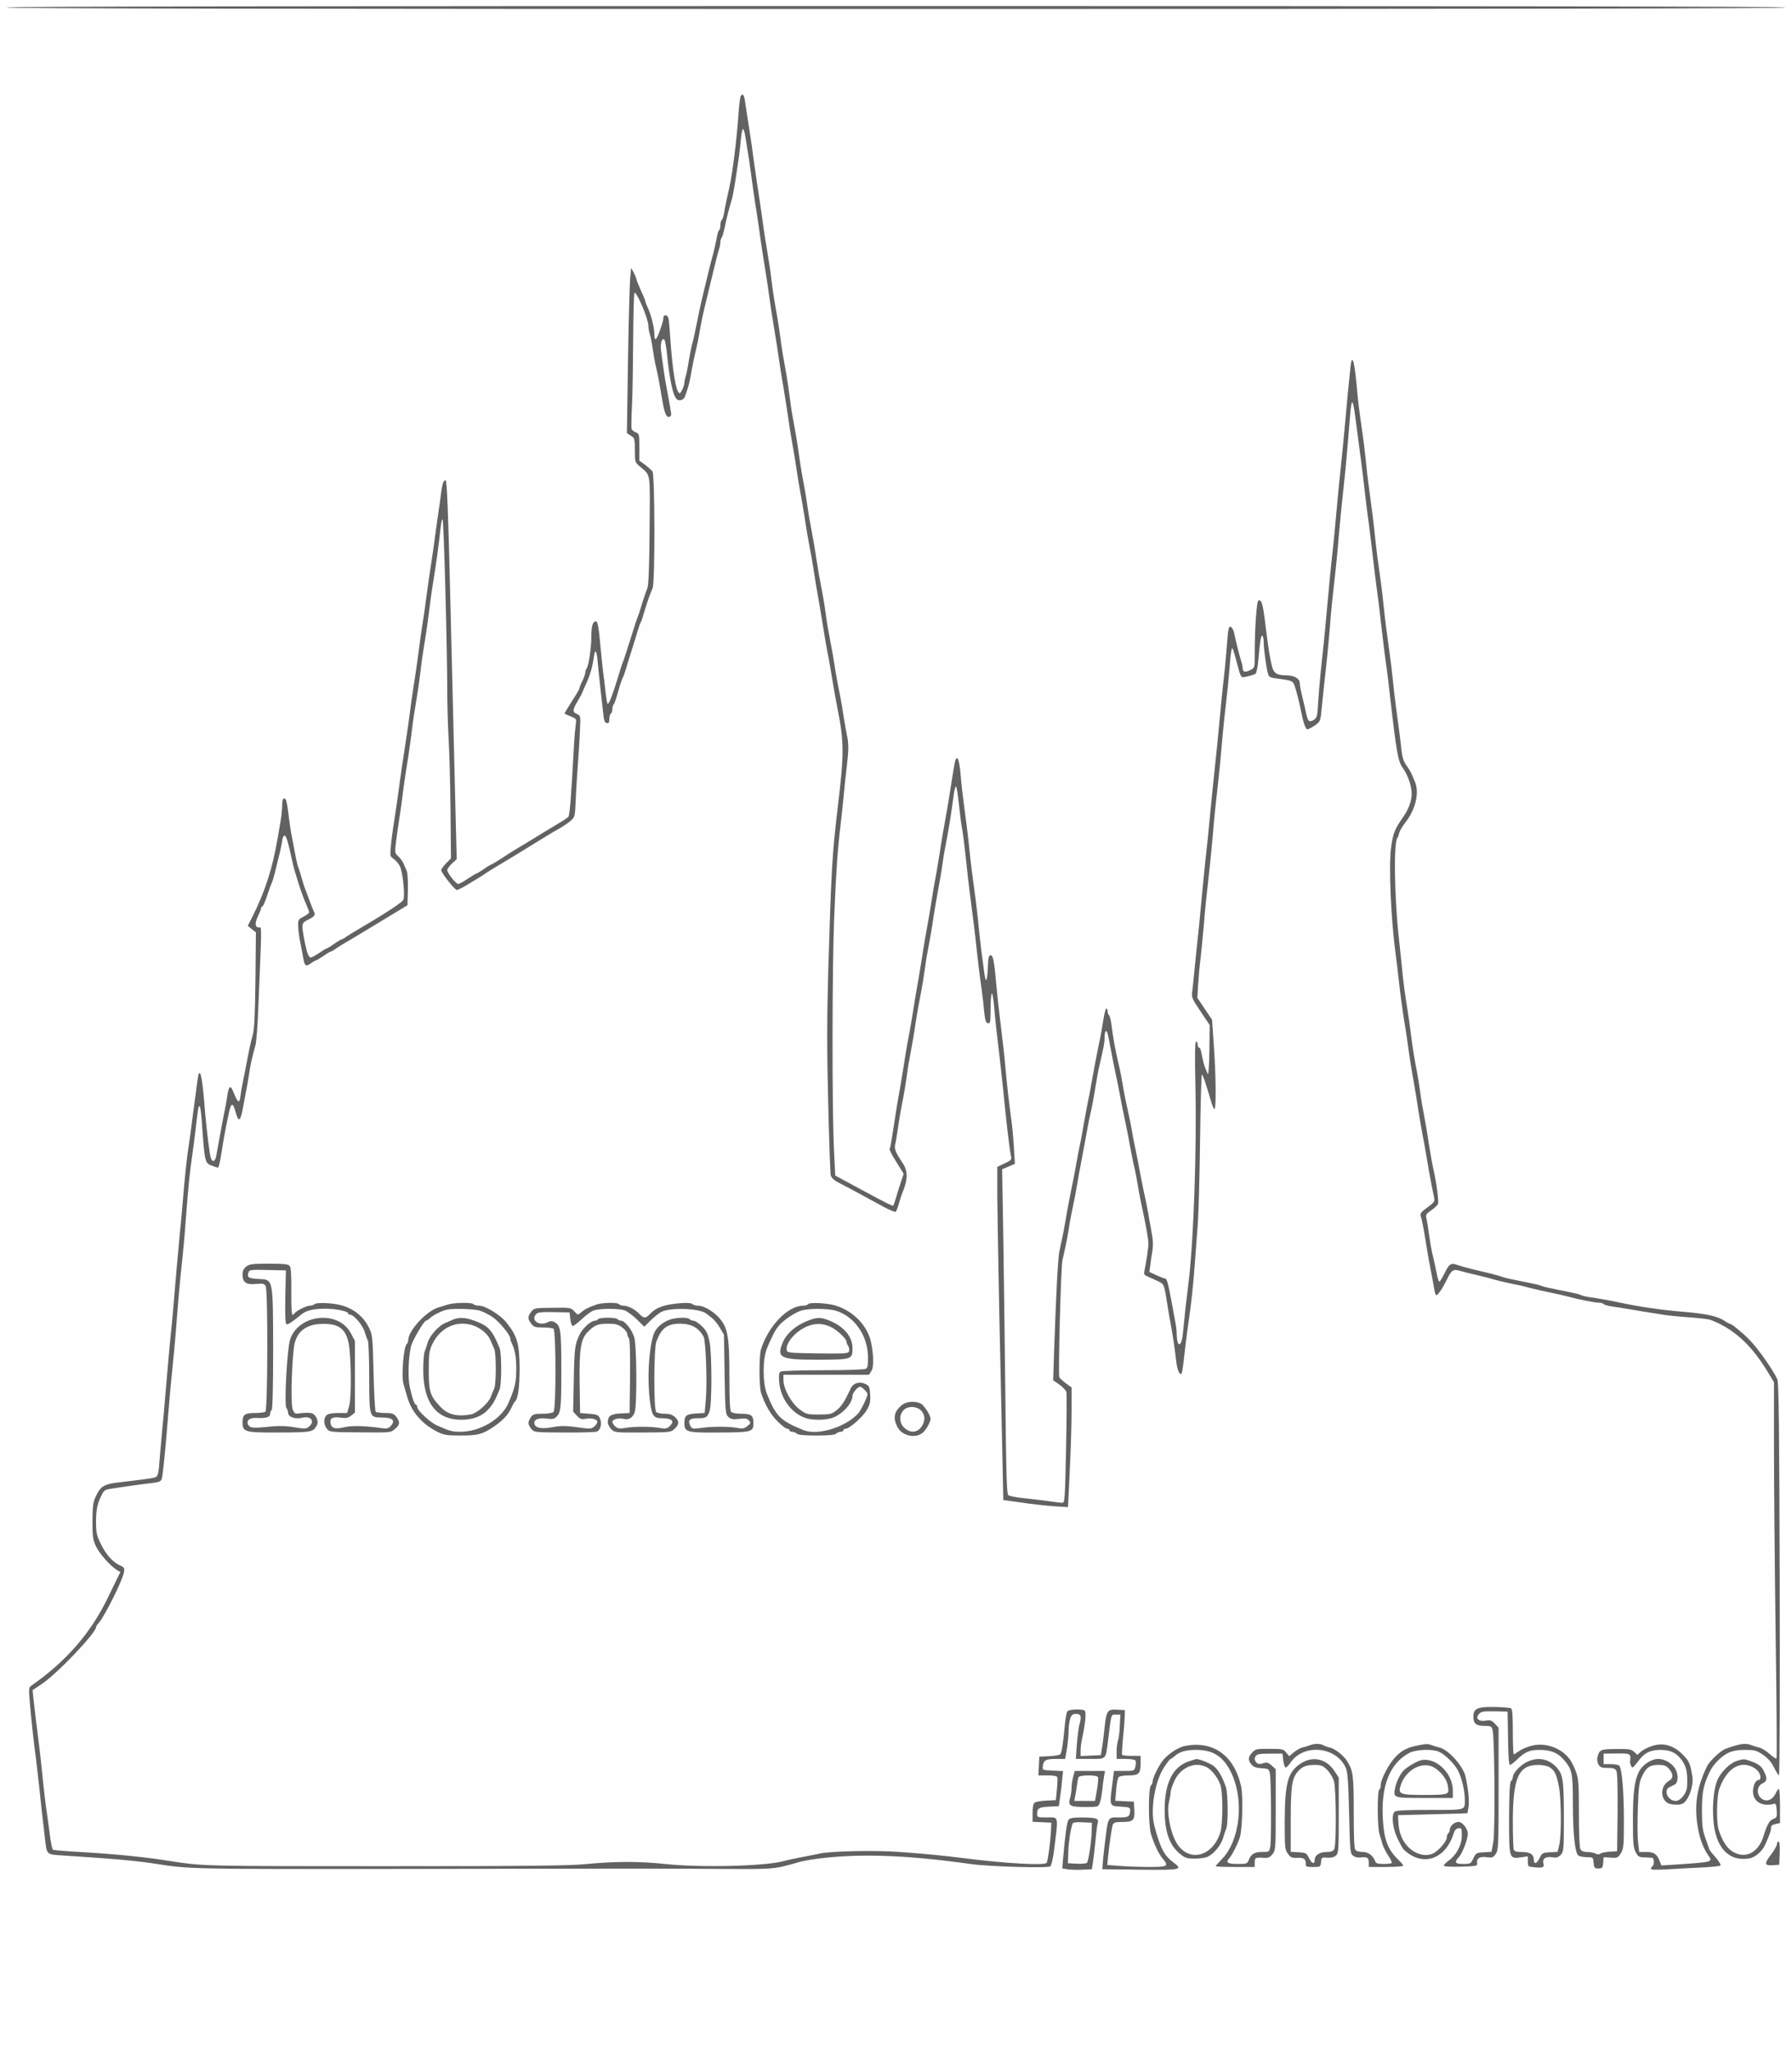 <svg xmlns="http://www.w3.org/2000/svg" version="1.0" width="1194pt" height="1366pt" viewBox="0 0 1194 1366" preserveAspectRatio="xMidYMid meet">
  <rect x="0" y="0" width="1194" height="1366" fill="#333333" stroke="none"/>
  <g transform="translate(0,1366) scale(0.1,-0.1)" stroke="none">
    <path d="M 0 0 H 11940.0 V 13660.0 H 0 Z" fill="#ffffff" id="background"/>
    <path stroke="none" d="M40 13610 c0 -7 1983 -10 5930 -10 3947 0 5930 3 5930 10 0 7 -1983 10 -5930 10 -3947 0 -5930 -3 -5930 -10z" fill="#626262" id="626262-000001"/>
    <path stroke="none" d="M4935 13019 c-4 -6 -11 -63 -15 -127 -12 -168 -39 -384 -59 -474 -20 -87 -31 -142 -37 -181 -4 -21 -11 -40 -15 -43 -5 -3 -9 -18 -9 -34 0 -16 -4 -31 -9 -34 -4 -3 -11 -22 -14 -43 -8 -44 -21 -101 -37 -158 -6 -22 -20 -78 -31 -125 -11 -47 -24 -101 -29 -120 -9 -35 -30 -136 -51 -240 -6 -30 -15 -66 -19 -80 -4 -14 -13 -59 -20 -100 -6 -41 -15 -89 -21 -106 -5 -17 -9 -37 -9 -45 0 -19 -23 -69 -31 -69 -24 0 -48 143 -64 380 -3 52 -8 105 -11 118 -5 25 -34 30 -34 5 0 -9 -5 -33 -12 -52 -31 -98 -48 -117 -48 -56 0 41 -24 135 -45 177 -8 17 -15 35 -15 39 0 5 -13 38 -30 74 -16 36 -30 70 -30 76 0 5 -8 24 -17 42 l-18 32 -7 -80 c-3 -44 -10 -292 -14 -550 l-7 -471 26 -17 c26 -16 27 -22 27 -97 0 -77 1 -81 32 -107 76 -67 69 -23 66 -426 -2 -252 -7 -370 -15 -387 -6 -14 -21 -56 -33 -95 -11 -38 -24 -79 -29 -90 -5 -11 -28 -81 -51 -155 -23 -74 -46 -144 -51 -155 -5 -11 -18 -51 -29 -90 -37 -121 -61 -185 -71 -185 -3 0 -9 30 -13 68 -4 37 -11 96 -16 132 -5 36 -13 118 -19 182 -11 124 -19 168 -30 168 -21 0 -31 -31 -31 -98 0 -80 -18 -201 -32 -217 -4 -5 -8 -16 -8 -25 0 -9 -9 -35 -20 -58 -11 -22 -20 -45 -20 -50 0 -5 -23 -44 -51 -87 -27 -42 -49 -79 -47 -80 2 -2 20 -10 42 -19 37 -16 38 -17 32 -54 -3 -20 -8 -77 -11 -127 -20 -370 -29 -480 -39 -489 -7 -6 -23 -17 -36 -25 -14 -8 -83 -51 -155 -94 -71 -44 -139 -85 -150 -91 -11 -6 -53 -32 -93 -59 -40 -26 -75 -47 -78 -47 -3 0 -25 -13 -49 -30 -24 -16 -46 -30 -50 -30 -3 0 -29 -16 -58 -35 -28 -19 -57 -35 -64 -35 -15 0 -73 73 -73 92 0 8 14 27 31 44 l32 29 -7 275 c-10 407 -25 1023 -36 1470 -13 552 -22 780 -31 780 -14 0 -22 -22 -30 -84 -4 -33 -12 -95 -19 -136 -6 -41 -15 -109 -21 -150 -5 -41 -13 -100 -18 -130 -13 -85 -31 -207 -42 -290 -5 -41 -13 -100 -18 -130 -10 -58 -25 -165 -41 -290 -6 -41 -14 -100 -19 -130 -10 -58 -25 -165 -41 -290 -6 -41 -15 -102 -20 -135 -12 -74 -27 -175 -41 -280 -10 -78 -16 -116 -38 -260 -6 -38 -14 -99 -17 -136 -6 -62 -5 -66 19 -82 14 -9 33 -32 42 -50 19 -42 35 -195 22 -223 -8 -18 -133 -99 -311 -203 -23 -13 -53 -32 -68 -42 -14 -11 -29 -19 -33 -19 -3 0 -26 -13 -50 -30 -24 -17 -46 -30 -49 -30 -3 0 -25 -13 -49 -30 -25 -16 -50 -30 -56 -30 -14 0 -26 30 -40 100 -24 129 -25 128 26 154 40 20 46 30 34 53 -5 10 -19 45 -31 78 -12 33 -25 69 -30 80 -4 11 -13 40 -20 65 -7 25 -16 54 -20 65 -11 26 -14 43 -51 240 -5 28 -13 85 -18 127 -5 43 -12 82 -16 88 -14 23 -25 7 -25 -37 0 -26 -5 -74 -11 -107 -6 -34 -14 -83 -19 -111 -35 -205 -84 -355 -170 -527 l-29 -57 27 -22 27 -21 -3 -316 c-3 -243 -7 -330 -19 -372 -15 -54 -22 -89 -43 -200 -6 -30 -15 -77 -21 -105 -6 -27 -13 -69 -16 -92 -7 -62 -17 -57 -52 30 -15 37 -27 28 -35 -25 -3 -24 -10 -63 -15 -88 -10 -46 -35 -182 -59 -315 -10 -59 -35 -53 -44 10 -14 94 -29 230 -37 340 -16 192 -32 245 -45 148 -15 -112 -27 -203 -37 -278 -5 -44 -14 -107 -19 -140 -15 -94 -29 -229 -40 -365 -6 -69 -14 -168 -20 -220 -16 -171 -30 -323 -40 -450 -6 -69 -14 -168 -20 -220 -11 -105 -24 -256 -41 -455 -6 -71 -14 -166 -19 -210 -4 -44 -11 -120 -15 -170 -8 -119 -12 -133 -34 -140 -17 -5 -58 -11 -253 -34 -84 -11 -109 -26 -138 -88 -20 -42 -23 -63 -24 -168 0 -107 3 -125 24 -170 24 -49 94 -128 138 -156 l24 -14 -20 -40 c-11 -22 -39 -80 -63 -130 -115 -238 -279 -426 -512 -588 -16 -11 -16 -22 -7 -127 10 -116 25 -250 41 -370 4 -36 13 -110 19 -165 10 -102 22 -206 39 -350 14 -118 6 -111 129 -119 353 -23 483 -35 617 -56 215 -34 236 -34 1535 -33 1755 3 1847 3 2225 0 290 -2 340 0 410 16 44 11 89 23 100 27 11 4 52 13 90 19 284 43 614 34 1060 -29 124 -18 518 -29 533 -16 7 7 17 48 23 92 32 257 38 234 -53 234 -53 0 -58 2 -58 23 0 38 13 46 80 49 l65 3 7 50 c4 28 11 80 14 117 l7 67 -69 3 c-66 3 -69 4 -66 27 4 42 20 51 87 51 l62 0 12 69 c6 39 11 92 11 119 0 27 5 63 11 81 9 25 16 31 40 31 32 0 37 -18 20 -75 -4 -17 -12 -74 -16 -128 l-7 -97 95 0 c110 0 103 -6 119 115 23 193 20 180 53 180 l30 0 -4 -74 c-1 -41 -7 -86 -12 -99 -5 -13 -9 -46 -9 -73 l0 -49 59 0 c33 0 63 -5 66 -10 4 -6 4 -24 0 -40 -7 -30 -7 -30 -75 -30 l-68 0 -12 -98 c-18 -137 -18 -136 58 -140 53 -3 62 -6 62 -22 0 -43 -10 -50 -69 -50 -84 0 -76 14 -101 -185 -6 -49 -12 -106 -13 -125 l-2 -35 253 -3 c272 -3 285 0 222 47 -63 46 -89 96 -129 247 -28 107 4 297 67 391 19 29 38 53 42 53 3 0 15 8 26 18 34 30 73 42 144 42 115 0 183 -45 235 -155 86 -182 57 -449 -64 -573 -22 -23 -41 -44 -41 -47 0 -3 59 -5 130 -5 l130 0 0 30 c0 32 4 34 61 31 29 -2 41 3 58 25 20 26 21 36 21 296 l0 269 -27 25 c-18 17 -32 22 -47 18 -35 -12 -48 -10 -60 9 -8 12 -8 22 0 35 9 14 26 17 95 17 l84 0 5 -44 c3 -25 10 -46 15 -48 6 -1 21 13 34 33 88 128 305 107 368 -36 12 -27 17 -93 22 -302 6 -251 7 -268 26 -283 12 -9 33 -14 50 -12 44 6 55 -1 55 -34 l0 -29 115 0 c63 0 115 4 115 8 0 5 -14 21 -31 38 -71 68 -97 134 -105 269 -14 226 46 377 178 446 44 22 151 26 195 7 41 -19 100 -76 126 -123 25 -45 47 -136 47 -196 0 -73 12 -69 -234 -69 -159 0 -225 -3 -234 -12 -22 -22 -14 -104 17 -173 17 -36 36 -71 43 -78 123 -120 280 -69 334 108 6 20 17 31 32 33 20 3 22 0 22 -50 0 -62 -36 -129 -89 -167 -17 -12 -31 -27 -31 -32 0 -6 45 -9 113 -7 102 3 112 5 109 21 -6 34 18 49 64 42 37 -5 43 -3 60 22 18 26 19 52 19 435 l0 406 -25 27 c-21 22 -30 25 -61 20 -47 -8 -71 15 -45 44 15 17 31 19 104 18 l87 -2 3 -177 c1 -109 6 -178 12 -178 6 0 25 14 43 31 56 55 87 69 153 69 76 0 122 -18 163 -65 55 -63 61 -89 61 -284 0 -213 14 -341 38 -356 9 -5 35 -10 57 -10 39 0 40 -1 43 -37 3 -34 6 -38 32 -38 26 0 29 4 32 38 l3 37 47 -3 c45 -3 49 -1 68 30 18 30 20 50 20 218 0 190 -13 347 -31 365 -6 6 -31 10 -57 10 l-47 0 0 35 0 35 88 1 c92 1 95 0 88 -54 -1 -6 2 -19 7 -28 10 -18 6 -21 58 44 36 45 74 62 137 62 69 0 110 -21 146 -73 28 -42 36 -79 32 -169 -1 -45 -43 -98 -76 -98 -51 0 -84 71 -42 91 9 5 25 13 35 18 25 12 27 69 3 107 -22 36 -71 64 -112 64 -46 0 -105 -39 -128 -84 -31 -60 -41 -140 -41 -331 0 -142 3 -176 18 -205 15 -31 22 -35 57 -36 22 -1 46 -2 53 -3 14 -1 16 -47 2 -56 -5 -3 -10 -11 -10 -17 0 -7 33 -8 103 -4 56 3 158 9 227 12 69 3 129 9 133 14 5 4 -10 28 -32 54 -23 26 -41 49 -41 50 0 2 -11 34 -25 72 -21 59 -25 86 -25 188 0 125 9 170 52 261 21 46 77 103 121 124 31 15 63 21 114 21 63 0 76 -3 119 -32 34 -24 56 -48 74 -85 14 -28 29 -52 33 -52 5 -1 7 587 5 1307 -3 994 -6 1313 -16 1332 -32 68 -127 202 -183 260 -46 48 -122 110 -134 110 -4 0 -19 8 -33 18 -48 32 -123 49 -287 62 -137 12 -279 32 -405 59 -82 17 -164 32 -205 37 -22 3 -49 9 -60 14 -22 9 -29 11 -155 36 -47 9 -94 20 -105 24 -22 9 -29 11 -155 36 -47 9 -94 20 -105 24 -24 9 -81 24 -150 40 -70 16 -125 31 -157 42 -40 15 -53 6 -83 -56 -15 -31 -31 -56 -35 -56 -4 0 -13 28 -19 63 -7 34 -16 78 -21 97 -10 39 -17 75 -30 165 -4 33 -11 74 -15 92 -7 29 -4 34 33 60 23 15 42 35 44 43 4 18 -8 117 -22 185 -18 81 -29 146 -40 215 -9 65 -23 143 -40 235 -6 28 -14 82 -19 120 -5 39 -15 97 -21 130 -17 83 -28 156 -40 250 -5 44 -15 112 -21 150 -22 138 -29 192 -39 300 -6 61 -15 146 -20 190 -29 262 -35 628 -10 660 4 6 10 22 13 36 4 14 21 43 38 65 69 85 97 198 68 271 -25 63 -34 80 -58 113 -18 24 -28 54 -33 100 -6 61 -17 145 -38 300 -5 36 -14 110 -19 165 -6 55 -15 134 -21 175 -21 148 -31 227 -40 315 -5 50 -14 126 -20 170 -17 118 -29 208 -40 315 -9 87 -15 135 -40 320 -5 36 -14 110 -19 165 -6 55 -15 134 -21 175 -25 173 -32 230 -40 325 -17 184 -33 226 -43 118 -3 -32 -11 -107 -17 -168 -5 -60 -15 -164 -21 -230 -6 -66 -14 -154 -19 -195 -11 -103 -29 -282 -41 -420 -5 -63 -14 -151 -19 -195 -11 -95 -26 -254 -41 -420 -6 -66 -14 -156 -19 -200 -22 -202 -31 -298 -37 -393 -5 -95 -8 -105 -30 -119 -28 -18 -38 -10 -49 37 -3 14 -9 41 -13 60 -23 93 -31 132 -31 150 0 28 -38 50 -87 50 -69 0 -89 15 -101 73 -14 63 -19 99 -32 197 -26 211 -30 230 -54 230 -13 0 -26 -180 -26 -367 0 -82 0 -83 -30 -98 -33 -17 -50 -13 -50 12 0 9 -4 30 -10 47 -12 38 -40 151 -47 188 -3 15 -11 32 -19 39 -16 13 -21 -4 -29 -116 -3 -44 -10 -116 -14 -160 -16 -140 -31 -296 -42 -415 -6 -63 -14 -149 -19 -190 -14 -130 -30 -291 -41 -405 -5 -60 -14 -146 -19 -190 -11 -95 -27 -258 -41 -410 -5 -60 -14 -146 -19 -190 -5 -44 -13 -127 -19 -185 -5 -58 -13 -128 -16 -156 -7 -51 -6 -53 54 -143 l61 -91 -2 -172 c-2 -105 -6 -165 -11 -153 -5 11 -13 29 -17 40 -8 19 -13 39 -27 108 -3 15 -9 27 -14 27 -5 0 -9 9 -9 20 0 11 -5 20 -11 20 -7 0 -9 -92 -4 -312 9 -401 -12 -1005 -44 -1278 -5 -41 -14 -120 -21 -175 -6 -55 -14 -133 -18 -174 -9 -102 -41 -105 -42 -4 0 17 -5 55 -11 85 -6 29 -14 76 -19 103 -23 128 -35 175 -44 175 -5 0 -32 10 -59 22 l-49 23 6 45 c3 25 9 66 14 93 5 26 5 68 0 95 -4 26 -12 72 -18 102 -11 67 -27 149 -41 210 -5 25 -14 68 -19 95 -10 58 -27 141 -40 205 -6 25 -14 70 -19 100 -5 30 -15 78 -21 105 -20 90 -30 139 -40 200 -5 33 -14 78 -19 100 -33 143 -43 196 -57 308 -4 26 -11 50 -15 53 -5 3 -9 14 -9 25 0 10 -4 19 -9 19 -4 0 -14 -35 -20 -77 -13 -80 -16 -100 -31 -168 -11 -51 -28 -145 -41 -215 -5 -30 -14 -77 -19 -105 -12 -55 -24 -119 -40 -210 -5 -33 -15 -82 -20 -110 -11 -50 -21 -102 -39 -205 -6 -30 -14 -75 -20 -100 -15 -73 -32 -161 -41 -220 -9 -53 -21 -115 -42 -210 -9 -45 -20 -246 -34 -641 l-7 -216 42 -29 c22 -16 43 -38 46 -49 3 -11 2 -182 -2 -380 -8 -352 -8 -360 -28 -358 -11 0 -58 6 -105 13 -47 6 -120 15 -163 19 -43 5 -84 13 -90 20 -9 9 -14 169 -18 619 -4 334 -10 819 -14 1079 l-8 472 42 18 43 18 -6 100 c-3 55 -10 136 -16 180 -16 119 -30 238 -40 350 -8 94 -17 168 -40 360 -6 44 -15 132 -21 195 -15 170 -22 205 -39 205 -12 0 -16 -17 -18 -82 -2 -46 -7 -83 -11 -83 -5 0 -11 28 -15 63 -4 34 -12 91 -17 127 -4 36 -13 112 -19 170 -5 58 -15 139 -20 180 -24 175 -31 230 -40 320 -9 90 -16 145 -40 328 -6 42 -15 121 -19 175 -11 129 -30 153 -45 57 -3 -19 -10 -64 -16 -100 -6 -36 -15 -92 -20 -125 -5 -33 -14 -82 -19 -110 -11 -61 -28 -158 -41 -245 -6 -36 -15 -90 -20 -120 -13 -67 -28 -154 -40 -235 -5 -33 -14 -82 -19 -110 -11 -61 -28 -158 -41 -245 -6 -36 -14 -87 -19 -115 -14 -75 -30 -172 -41 -245 -6 -36 -14 -87 -20 -115 -11 -57 -26 -141 -40 -235 -6 -36 -14 -87 -19 -115 -14 -74 -30 -171 -41 -245 -23 -151 -29 -182 -33 -187 -3 -2 17 -40 44 -84 l50 -80 -19 -57 c-11 -31 -25 -77 -32 -102 -8 -25 -15 -48 -17 -52 -3 -7 -38 10 -208 102 -27 15 -79 43 -115 62 l-65 35 -8 164 c-14 263 -13 1225 1 1559 13 312 23 450 41 600 6 47 15 135 21 195 5 61 15 151 21 200 14 119 15 159 0 225 -6 30 -15 84 -21 120 -5 36 -14 90 -20 120 -19 94 -30 152 -40 220 -6 36 -14 88 -20 115 -24 127 -31 165 -39 230 -5 39 -15 97 -21 130 -18 92 -29 154 -40 225 -9 65 -23 143 -40 235 -6 28 -15 82 -20 120 -5 39 -15 95 -20 125 -18 93 -29 162 -39 235 -9 66 -21 137 -42 250 -5 28 -14 86 -19 130 -6 44 -14 103 -19 130 -26 143 -33 186 -41 250 -5 39 -14 99 -20 135 -21 116 -30 173 -40 255 -5 44 -14 107 -20 140 -18 109 -31 189 -40 260 -10 72 -24 165 -40 270 -5 33 -14 96 -20 140 -5 44 -15 112 -21 150 -13 83 -25 162 -35 228 -6 46 -16 58 -29 36z" fill="#626262" id="626262-000002"/>
    <path stroke="none" d="M4965 12758 c19 -119 26 -159 35 -228 14 -103 28 -203 40 -275 5 -33 14 -94 20 -135 10 -78 26 -179 40 -265 5 -27 13 -84 19 -125 15 -110 30 -208 41 -270 5 -30 14 -86 20 -125 14 -97 28 -190 40 -255 5 -30 14 -86 20 -125 14 -97 28 -190 40 -255 6 -30 14 -84 20 -120 12 -82 26 -169 40 -240 5 -30 14 -84 20 -120 14 -94 29 -178 40 -235 6 -27 14 -79 20 -115 11 -73 27 -170 41 -245 5 -27 13 -79 19 -115 13 -83 28 -172 41 -235 5 -27 14 -77 19 -110 14 -83 29 -171 41 -230 44 -222 44 -300 -1 -670 -35 -297 -41 -397 -61 -1061 -9 -316 -10 -521 -1 -880 6 -258 14 -481 17 -495 5 -18 22 -34 58 -52 61 -31 179 -95 290 -156 44 -24 82 -39 86 -35 4 5 13 29 20 54 7 25 17 54 21 65 40 97 41 150 4 206 -48 72 -57 95 -49 126 4 15 11 57 16 93 10 69 19 126 39 225 6 33 16 92 21 130 5 39 13 93 19 120 17 92 31 170 40 235 11 71 22 133 40 225 6 33 16 92 21 130 5 39 13 93 19 120 17 92 31 170 40 235 6 36 14 88 19 115 26 142 32 176 41 240 5 39 14 93 20 120 25 130 34 187 56 348 4 26 10 47 14 47 4 0 12 -53 19 -117 7 -65 15 -127 17 -138 6 -24 22 -149 34 -265 9 -91 27 -235 41 -340 5 -36 13 -105 19 -155 14 -134 28 -250 41 -340 6 -44 14 -111 17 -150 6 -55 11 -70 25 -73 15 -3 17 7 17 97 0 56 4 101 9 101 4 0 11 -39 15 -87 7 -87 18 -187 36 -333 5 -41 14 -122 20 -180 23 -238 46 -436 55 -477 7 -31 5 -33 -41 -55 l-49 -23 0 -195 c1 -107 7 -474 14 -815 7 -341 16 -753 20 -915 l6 -295 50 -7 c28 -4 86 -12 130 -18 44 -6 118 -14 166 -17 l85 -5 12 248 c7 137 12 317 12 399 l0 150 -40 29 c-21 16 -40 34 -42 40 -8 29 11 736 21 779 19 81 31 140 41 202 9 60 20 116 40 210 5 28 15 77 20 110 5 33 14 80 19 105 8 43 31 164 52 280 6 30 14 71 19 90 5 19 14 67 20 105 15 91 29 171 40 215 26 112 30 134 30 170 0 22 4 40 9 40 9 0 12 -14 31 -115 13 -69 29 -152 41 -205 5 -25 14 -67 19 -95 12 -67 29 -150 41 -205 5 -25 14 -67 19 -95 17 -96 30 -160 41 -205 5 -25 14 -70 19 -100 9 -59 25 -137 41 -210 14 -64 31 -162 31 -185 1 -21 -17 -142 -27 -185 -5 -21 -1 -27 27 -38 18 -8 49 -21 68 -31 37 -18 37 -17 60 -166 5 -33 14 -85 20 -115 14 -74 30 -183 37 -250 3 -30 12 -64 19 -74 19 -28 20 -25 44 189 5 44 14 112 20 150 17 117 30 233 41 385 6 80 15 199 20 265 5 66 12 317 15 558 3 240 9 437 12 437 6 0 26 -57 64 -187 7 -24 16 -43 20 -43 12 0 10 224 -4 420 l-12 175 -49 73 -49 73 5 87 c3 48 10 130 17 182 6 52 15 149 21 215 9 115 15 170 39 385 6 52 15 149 21 215 9 114 14 163 39 385 6 52 15 147 20 210 10 114 20 211 40 385 5 50 13 129 16 178 4 48 10 87 13 87 6 0 11 -16 44 -140 9 -36 19 -54 28 -53 39 6 75 17 85 24 6 5 14 44 18 87 11 129 18 172 27 166 5 -3 9 -23 9 -44 0 -43 17 -169 29 -210 6 -22 14 -26 66 -32 93 -12 100 -15 112 -50 16 -50 30 -107 43 -173 15 -74 30 -115 41 -115 5 0 27 11 48 25 36 25 39 29 45 93 4 37 11 106 16 155 25 222 30 280 40 397 9 118 15 177 40 400 6 52 15 149 20 215 10 117 18 198 40 400 10 93 23 247 37 423 3 39 9 72 13 72 4 0 13 -37 18 -82 6 -46 14 -103 17 -128 3 -25 10 -76 15 -115 6 -38 14 -108 20 -155 15 -130 30 -259 40 -325 4 -33 13 -103 19 -155 13 -117 30 -254 42 -340 5 -36 13 -103 18 -150 13 -115 31 -262 42 -335 4 -33 13 -100 18 -150 45 -396 56 -459 87 -501 27 -37 50 -94 58 -144 8 -56 -9 -116 -50 -177 -62 -89 -72 -115 -85 -209 -17 -126 -1 -483 31 -719 6 -44 15 -118 20 -165 10 -94 27 -219 40 -295 5 -27 13 -84 19 -125 14 -105 29 -195 41 -260 5 -30 14 -84 20 -120 13 -89 30 -186 40 -240 5 -25 12 -61 15 -80 27 -158 38 -221 46 -260 6 -25 12 -57 15 -72 5 -23 -1 -31 -46 -64 -37 -26 -49 -41 -45 -53 7 -17 18 -71 36 -181 16 -101 29 -170 40 -225 5 -27 13 -67 16 -87 3 -21 9 -38 13 -38 11 0 40 42 70 103 32 66 43 72 88 59 20 -6 60 -16 87 -22 57 -13 118 -29 155 -40 14 -4 52 -13 85 -20 66 -13 84 -17 135 -31 36 -9 104 -25 175 -39 22 -5 58 -13 80 -19 75 -20 180 -41 207 -41 15 0 29 -4 32 -9 3 -4 25 -11 48 -15 24 -3 70 -11 103 -16 70 -12 164 -28 250 -41 33 -5 112 -13 175 -17 63 -5 124 -12 135 -16 155 -58 273 -165 384 -348 l41 -68 0 -427 c0 -236 5 -798 11 -1251 7 -452 9 -825 6 -829 -4 -3 -24 10 -46 30 -22 20 -53 39 -68 42 -16 4 -38 11 -51 16 -41 16 -76 12 -175 -24 -33 -12 -107 -82 -124 -118 -65 -136 -83 -246 -64 -383 13 -90 36 -154 74 -210 31 -44 32 -43 -231 -61 l-82 -5 -11 27 c-18 49 -38 63 -90 63 l-47 0 -8 68 c-4 37 -4 139 -1 228 5 138 9 168 28 208 27 59 52 76 109 76 36 0 51 -5 67 -22 34 -39 35 -66 2 -85 -50 -30 -59 -102 -17 -140 13 -12 36 -18 65 -18 37 0 49 5 67 27 29 38 49 110 43 155 -14 91 -21 108 -66 153 -62 62 -132 81 -206 55 -28 -9 -60 -26 -72 -37 l-23 -21 -22 20 c-20 18 -35 20 -121 19 -103 -1 -110 -4 -123 -54 -4 -13 -1 -34 6 -48 11 -20 21 -24 61 -24 38 0 51 -4 59 -20 7 -12 9 -111 8 -277 l-3 -258 -50 -3 c-27 -2 -55 -8 -62 -13 -8 -7 -18 -7 -32 0 -11 6 -36 11 -55 11 -25 0 -38 6 -46 19 -6 12 -10 109 -10 245 0 229 -1 236 -43 324 -44 91 -162 145 -267 121 -30 -7 -69 -23 -87 -36 -17 -12 -34 -23 -37 -23 -3 0 -6 67 -6 149 0 109 -3 152 -12 158 -7 4 -57 8 -111 9 -113 2 -140 -11 -140 -64 0 -46 18 -62 73 -62 44 0 48 -2 55 -27 14 -53 18 -673 5 -745 l-12 -67 -51 -3 c-49 -3 -53 -5 -70 -40 -16 -36 -19 -38 -67 -38 -55 0 -62 11 -30 45 24 26 60 119 60 156 0 34 -36 79 -62 79 -27 0 -58 -28 -58 -51 0 -10 -4 -21 -10 -24 -5 -3 -10 -17 -10 -29 0 -24 -49 -82 -87 -104 -52 -28 -130 -7 -178 50 -36 42 -53 88 -57 150 l-3 53 230 6 c127 3 231 6 232 7 1 1 5 21 8 45 6 38 -3 128 -21 202 -17 70 -115 178 -173 191 -14 3 -38 10 -53 16 -26 10 -38 9 -113 -7 -52 -12 -89 -32 -127 -72 -43 -45 -98 -149 -98 -186 0 -14 -4 -29 -10 -32 -14 -8 -13 -249 1 -294 6 -20 16 -52 21 -71 6 -19 24 -54 39 -76 16 -23 25 -44 22 -48 -4 -3 -28 -6 -55 -6 -37 0 -50 4 -55 18 -13 37 -46 62 -83 62 -20 0 -41 5 -48 12 -9 9 -12 79 -12 252 0 247 -4 276 -44 341 -22 37 -82 84 -116 91 -14 3 -33 9 -42 15 -22 12 -61 12 -90 0 -13 -5 -35 -12 -50 -15 -14 -3 -40 -18 -57 -32 l-31 -26 -20 24 c-17 23 -25 25 -111 25 -86 1 -94 -1 -116 -25 -27 -30 -29 -49 -5 -79 13 -16 30 -23 67 -25 46 -3 50 -5 56 -33 9 -39 11 -439 3 -488 -7 -37 -7 -37 -55 -37 -51 0 -74 -14 -90 -57 -8 -21 -15 -23 -74 -23 -64 0 -80 10 -56 36 20 20 65 111 74 149 16 66 20 274 6 335 -47 206 -189 305 -379 265 -44 -10 -112 -56 -144 -98 -29 -39 -66 -115 -66 -137 0 -9 -5 -21 -12 -28 -17 -17 -17 -265 1 -322 21 -69 51 -132 77 -163 44 -52 36 -57 -88 -57 -62 0 -151 3 -197 7 l-83 6 5 56 c10 95 25 195 32 214 6 13 19 17 65 17 71 0 82 11 78 82 l-3 53 -62 3 -62 3 6 72 c3 40 10 78 16 85 5 7 33 12 68 12 68 0 79 12 79 84 l0 46 -59 0 c-33 0 -62 3 -64 7 -3 5 0 53 5 108 6 55 11 120 12 145 l1 45 -52 3 c-65 4 -71 -6 -84 -126 -5 -48 -12 -107 -17 -132 l-7 -45 -68 -3 -67 -3 0 35 c0 20 4 55 9 78 23 101 30 182 18 190 -19 12 -104 9 -115 -5 -5 -6 -12 -43 -16 -82 -12 -132 -22 -195 -31 -204 -6 -6 -39 -11 -75 -13 l-65 -3 -3 -62 -3 -63 61 0 c39 0 62 -4 65 -12 2 -7 1 -44 -3 -83 l-7 -70 -65 -3 c-35 -2 -70 -8 -77 -14 -8 -6 -13 -33 -13 -69 l0 -58 63 -3 62 -3 -3 -65 c-4 -71 -20 -189 -28 -202 -12 -20 -274 -5 -564 32 -118 15 -239 27 -415 40 -156 12 -455 6 -529 -10 -23 -5 -77 -16 -121 -24 -44 -8 -98 -20 -120 -26 -118 -35 -560 -46 -795 -20 -171 18 -334 18 -525 -1 -122 -11 -377 -14 -1345 -14 -1209 0 -1206 0 -1430 35 -170 27 -350 45 -600 60 -91 5 -170 12 -176 14 -6 2 -16 51 -23 108 -7 56 -15 117 -18 133 -7 44 -22 166 -33 280 -9 92 -16 153 -40 340 -5 39 -12 100 -16 136 l-7 67 64 43 c104 70 359 339 359 377 0 5 8 17 18 28 38 42 157 280 167 334 6 32 4 36 -25 49 -48 21 -95 74 -129 145 -27 55 -31 75 -31 147 0 82 10 126 41 184 13 26 23 31 70 37 30 5 88 13 129 19 41 6 93 13 115 15 82 10 82 9 89 66 11 83 25 241 36 383 10 124 15 185 40 430 6 61 15 169 20 240 10 125 16 200 40 425 6 58 15 166 20 240 14 186 27 312 40 395 6 39 15 111 21 160 18 159 21 175 29 175 4 0 10 -42 14 -92 20 -287 20 -288 70 -306 18 -7 35 -12 38 -12 6 0 15 42 29 130 4 30 13 78 18 105 5 28 14 73 20 100 19 100 31 108 51 35 20 -73 33 -64 50 35 5 28 14 75 20 105 6 30 15 82 20 115 8 57 18 103 42 190 6 22 14 121 18 220 25 607 25 565 6 565 -27 0 -30 27 -7 75 12 25 21 49 21 55 0 5 4 10 8 10 5 0 19 33 32 73 13 39 27 77 30 82 4 6 12 33 19 60 7 28 16 66 21 85 18 70 30 126 32 148 2 12 8 23 13 24 12 2 24 -38 55 -182 15 -67 64 -220 91 -277 10 -24 19 -47 19 -52 0 -5 -17 -18 -37 -29 -36 -18 -38 -22 -36 -63 0 -24 6 -69 12 -99 6 -30 15 -75 19 -100 12 -68 18 -74 52 -50 15 11 31 20 35 20 3 0 26 14 50 30 24 17 47 30 50 30 4 0 19 8 33 19 15 10 43 28 62 39 19 11 121 71 225 135 l190 115 3 103 c1 57 -2 114 -8 126 -5 13 -16 35 -22 51 -7 15 -23 36 -36 48 -22 20 -22 22 -12 105 6 46 15 109 20 139 5 30 14 93 20 140 11 90 21 160 40 275 6 39 15 106 21 150 5 44 13 105 18 135 19 113 32 197 42 280 5 47 14 110 19 140 23 142 31 201 41 280 5 47 14 110 19 140 29 181 42 277 57 413 3 26 8 47 12 47 8 0 31 -861 31 -1130 0 -91 4 -239 9 -330 6 -91 11 -308 13 -482 l3 -317 -32 -33 c-18 -19 -33 -39 -33 -46 0 -18 90 -132 104 -132 7 0 37 15 67 33 30 18 65 40 79 48 14 8 27 16 30 19 5 5 95 61 145 90 32 19 106 64 245 150 47 29 102 62 123 73 21 12 51 32 68 47 29 24 30 27 35 135 2 61 9 166 14 235 5 69 12 171 14 228 5 102 5 103 -19 114 -32 14 -31 26 5 88 17 28 30 53 30 55 0 2 12 30 27 62 26 58 40 106 50 176 8 60 20 43 26 -40 4 -43 12 -121 18 -173 6 -52 14 -124 18 -160 5 -51 10 -66 24 -68 13 -3 17 3 17 27 0 16 5 33 10 36 6 3 10 16 10 29 0 12 4 26 8 31 8 10 15 31 42 125 8 25 16 50 20 55 4 6 12 30 20 55 7 25 25 83 40 130 15 47 33 105 40 130 8 25 16 50 20 55 4 6 12 30 19 55 22 74 32 104 60 173 16 41 15 757 -2 777 -7 8 -29 28 -49 43 l-38 28 0 90 c0 85 -1 90 -24 98 -13 5 -25 15 -28 23 -2 7 -1 76 3 153 4 77 7 278 8 448 1 169 5 307 9 307 18 0 92 -177 92 -218 0 -14 4 -39 9 -56 6 -17 15 -65 21 -106 6 -41 15 -91 20 -110 11 -44 26 -125 41 -215 15 -94 28 -127 48 -123 9 2 15 12 13 23 -3 22 -17 101 -32 180 -10 51 -26 162 -36 245 -5 45 8 82 23 66 4 -4 11 -38 15 -74 21 -210 45 -315 75 -327 19 -7 40 4 47 23 21 59 28 83 37 132 11 65 24 128 39 190 6 25 15 70 20 100 12 70 24 129 43 205 8 33 22 89 30 125 28 116 47 194 57 226 6 17 10 39 10 50 0 11 4 24 8 30 5 5 14 36 21 69 13 65 29 125 41 165 10 29 18 70 32 160 23 150 28 189 34 258 4 39 10 72 14 72 4 0 11 -19 15 -42z" fill="#fefefe" id="fefefe-000002"/>
    <path stroke="none" d="M1641 5221 c-18 -14 -25 -29 -25 -55 0 -51 25 -68 91 -61 45 4 54 2 63 -14 16 -30 14 -827 -2 -838 -7 -4 -39 -8 -70 -8 -67 0 -82 -11 -82 -61 0 -66 12 -70 246 -69 216 1 225 3 249 48 15 26 -6 74 -36 81 -13 3 -43 3 -67 0 -43 -6 -45 -5 -58 25 -12 31 -9 251 7 404 11 109 76 165 195 166 106 1 151 -33 171 -129 17 -82 20 -362 4 -416 l-14 -49 -60 0 c-36 0 -66 -5 -76 -14 -22 -18 -22 -63 1 -91 18 -22 24 -23 222 -24 201 -2 203 -2 231 22 34 28 36 47 9 82 -16 21 -27 25 -74 25 -30 0 -58 4 -63 8 -4 5 -11 122 -14 260 -6 245 -7 253 -32 303 -38 76 -107 129 -192 149 -58 14 -157 17 -168 6 -6 -6 -21 -11 -33 -11 -23 0 -96 -37 -102 -52 -2 -4 -8 -8 -13 -8 -6 0 -9 62 -8 155 1 111 -2 159 -11 170 -10 12 -39 15 -139 15 -108 0 -130 -3 -150 -19z" fill="#626262" id="626262-000003"/>
    <path stroke="none" d="M1901 5019 c-2 -112 0 -178 7 -182 8 -6 39 14 103 67 29 24 81 36 156 36 71 0 153 -17 153 -32 0 -5 6 -8 13 -8 24 0 83 -69 96 -112 7 -24 17 -51 22 -60 5 -10 9 -120 9 -245 1 -270 0 -268 87 -268 68 0 89 -20 58 -55 -16 -18 -27 -21 -60 -16 -112 16 -200 18 -252 6 -62 -15 -86 -7 -91 30 -5 31 15 41 68 34 36 -5 50 -2 70 14 l25 20 0 239 0 238 -27 51 c-83 158 -353 128 -406 -45 -19 -64 -39 -428 -24 -451 7 -11 12 -26 12 -35 0 -26 48 -43 92 -32 66 17 92 -31 36 -67 -11 -6 -38 -5 -86 4 -46 8 -95 10 -143 6 -130 -13 -151 -12 -163 7 -19 30 5 52 55 49 63 -3 89 5 89 28 0 10 5 22 10 25 6 4 10 149 10 403 -1 477 1 465 -95 470 -68 3 -80 11 -70 41 6 21 12 21 128 19 l122 -3 -4 -176z" fill="#fefefe" id="fefefe-000003"/>
    <path stroke="none" d="M2985 4968 c-16 -5 -46 -15 -65 -20 -81 -25 -200 -155 -200 -218 0 -10 -4 -21 -9 -24 -21 -13 -38 -212 -23 -266 6 -19 18 -61 27 -93 28 -96 100 -178 199 -227 43 -22 63 -25 155 -25 115 0 146 8 221 59 58 39 96 79 117 125 9 20 19 38 23 41 22 20 32 95 32 224 -1 166 -16 216 -92 309 -38 46 -137 107 -176 107 -18 0 -36 5 -39 10 -8 13 -130 11 -170 -2z" fill="#626262" id="626262-000004"/>
    <path stroke="none" d="M3197 4927 c23 -7 62 -27 87 -44 45 -32 115 -117 116 -141 0 -7 4 -20 9 -30 22 -43 31 -95 31 -172 0 -90 -9 -129 -54 -232 -46 -104 -188 -188 -319 -188 -55 0 -68 4 -153 41 -47 20 -134 101 -134 124 0 8 -4 15 -8 15 -10 0 -27 48 -42 120 -13 59 -9 194 8 267 9 40 87 173 101 173 4 0 16 8 27 18 20 19 76 47 109 55 41 10 182 6 222 -6z" fill="#fefefe" id="fefefe-000004"/>
    <path stroke="none" d="M3020 4868 c-14 -6 -38 -17 -55 -24 -44 -19 -101 -83 -115 -129 -7 -22 -16 -50 -21 -63 -5 -13 -9 -66 -9 -119 0 -219 87 -333 254 -333 79 0 140 24 183 73 29 33 41 54 72 130 14 36 14 238 0 274 -51 125 -75 151 -180 187 -51 18 -93 19 -129 4z" fill="#626262" id="626262-000007"/>
    <path stroke="none" d="M3151 4829 c52 -18 99 -57 116 -97 9 -21 20 -47 26 -60 14 -30 14 -235 0 -264 -6 -13 -17 -38 -23 -56 -16 -42 -91 -108 -131 -116 -87 -17 -152 -3 -198 44 -76 78 -84 102 -84 253 0 106 3 128 23 170 53 111 162 162 271 126z" fill="#fefefe" id="fefefe-000007"/>
    <path stroke="none" d="M3975 4968 c-54 -19 -80 -32 -102 -52 -23 -19 -23 -19 -46 6 -23 25 -27 26 -146 24 -118 -1 -123 -2 -141 -26 -25 -31 -25 -49 0 -80 16 -22 27 -25 77 -25 32 0 64 -4 71 -8 17 -11 18 -537 0 -555 -7 -7 -39 -12 -74 -12 -55 0 -64 -3 -78 -25 -20 -31 -20 -44 3 -74 19 -25 20 -25 217 -26 110 -1 209 2 220 6 26 9 37 55 21 89 -11 22 -20 26 -72 30 l-60 5 -3 195 c-3 229 7 296 53 344 45 46 68 56 136 56 51 0 68 -5 96 -26 18 -14 33 -33 33 -43 0 -9 5 -22 10 -27 7 -7 9 -99 8 -255 l-3 -244 -60 -3 c-65 -3 -85 -17 -85 -59 0 -13 10 -34 23 -46 21 -22 28 -23 209 -22 183 1 188 1 213 25 31 29 32 50 2 78 -17 16 -36 22 -68 22 -25 0 -50 5 -57 12 -17 17 -16 420 1 468 33 90 72 120 158 120 76 0 125 -27 157 -87 15 -27 25 -306 15 -418 l-8 -90 -55 -3 c-67 -4 -80 -14 -80 -63 0 -62 14 -66 237 -64 214 1 223 4 223 64 0 50 -14 61 -80 61 -31 0 -61 5 -68 12 -9 9 -12 75 -12 235 0 274 -11 333 -76 400 -40 41 -98 73 -132 73 -16 0 -33 5 -39 11 -7 7 -35 9 -74 6 -110 -8 -167 -28 -208 -72 -29 -31 -41 -31 -71 0 -29 31 -75 55 -106 55 -13 0 -26 5 -29 10 -8 13 -111 11 -150 -2z" fill="#626262" id="626262-000005"/>
    <path stroke="none" d="M4161 4929 c19 -7 56 -34 83 -61 l49 -48 41 41 c22 22 55 48 71 57 60 32 256 25 300 -10 6 -5 22 -17 38 -29 15 -11 39 -41 54 -67 l27 -46 4 -264 c4 -250 6 -265 25 -283 17 -15 30 -18 72 -13 41 5 53 3 65 -11 13 -15 12 -20 -10 -37 -21 -17 -32 -19 -70 -12 -57 10 -168 10 -241 -1 -53 -7 -58 -6 -69 14 -19 37 -6 51 47 51 58 0 66 5 81 49 16 46 16 372 0 459 -11 55 -19 73 -50 104 -21 21 -47 38 -57 38 -11 0 -23 5 -26 10 -9 15 -98 12 -138 -5 -54 -22 -92 -60 -104 -102 -32 -109 -41 -297 -22 -443 13 -95 24 -110 80 -110 69 0 87 -20 49 -55 -16 -14 -28 -16 -62 -10 -55 11 -181 11 -236 0 -34 -6 -46 -4 -62 10 -11 10 -20 24 -20 31 0 17 42 28 75 20 35 -9 61 7 74 45 16 47 14 442 -3 498 -15 51 -63 111 -88 111 -9 0 -20 5 -23 10 -3 6 -33 10 -65 10 -32 0 -62 -4 -65 -10 -3 -5 -13 -10 -21 -10 -27 0 -80 -49 -102 -92 -32 -67 -35 -90 -39 -309 l-4 -205 25 -27 c20 -22 31 -26 55 -21 39 8 81 -2 81 -20 0 -7 -9 -21 -20 -31 -16 -14 -29 -16 -67 -11 -122 17 -150 18 -215 6 -78 -14 -118 -3 -118 31 0 23 37 34 88 26 22 -4 43 -1 52 6 37 31 40 52 40 315 0 272 -4 300 -46 323 -16 8 -27 8 -42 0 -59 -31 -120 12 -78 55 11 10 39 13 118 11 l103 -2 5 -45 c3 -25 10 -45 17 -45 6 0 33 21 60 46 26 25 62 51 78 57 40 14 164 15 206 1z" fill="#fefefe" id="fefefe-000005"/>
    <path stroke="none" d="M5385 4971 c-3 -6 -19 -11 -34 -11 -101 0 -231 -134 -280 -289 -14 -44 -14 -248 0 -292 25 -77 65 -147 111 -191 27 -27 55 -48 63 -48 8 0 15 -4 15 -10 0 -5 8 -10 18 -10 10 0 24 -6 30 -12 9 -9 50 -13 132 -13 82 0 123 4 132 13 6 6 20 12 30 12 10 0 18 5 18 10 0 6 6 10 14 10 25 0 114 78 141 124 21 37 26 55 23 103 -3 52 -6 59 -31 71 -39 19 -81 7 -97 -26 -42 -90 -61 -120 -94 -147 -35 -28 -43 -30 -120 -30 -79 0 -85 2 -129 35 -54 40 -107 137 -107 194 l0 36 285 0 285 0 16 25 c16 24 16 97 -1 185 -22 116 -121 218 -245 253 -54 15 -167 20 -175 8z" fill="#626262" id="626262-000006"/>
    <path stroke="none" d="M5568 4927 c123 -37 211 -161 215 -302 1 -58 -1 -78 -13 -85 -9 -6 -131 -10 -285 -10 -148 0 -276 -4 -284 -9 -10 -7 -13 -24 -9 -72 9 -103 75 -197 165 -234 42 -18 131 -20 184 -4 68 21 139 97 139 149 0 18 35 60 50 60 13 0 50 -37 50 -49 0 -20 -43 -107 -63 -130 -86 -92 -270 -148 -364 -110 -156 64 -183 92 -244 244 -28 73 -28 229 1 300 32 78 56 124 78 150 32 39 110 91 153 103 50 15 177 14 227 -1z" fill="#fefefe" id="fefefe-000006"/>
    <path stroke="none" d="M5405 4868 c-93 -31 -162 -87 -190 -154 -42 -102 -18 -114 237 -114 225 1 228 2 228 77 0 81 -62 151 -170 190 -41 15 -64 15 -105 1z" fill="#626262" id="626262-000008"/>
    <path stroke="none" d="M5534 4819 c43 -20 106 -79 106 -99 0 -6 5 -19 12 -29 6 -10 8 -26 5 -35 -6 -15 -28 -16 -209 -14 -187 3 -203 4 -206 21 -9 47 55 123 131 157 56 25 108 24 161 -1z" fill="#fefefe" id="fefefe-000008"/>
    <path stroke="none" d="M6008 4297 c-50 -42 -59 -83 -31 -141 30 -64 124 -85 174 -40 21 19 49 70 49 90 0 25 -43 92 -67 103 -40 18 -95 13 -125 -12z" fill="#626262" id="626262-000009"/>
    <path stroke="none" d="M6142 4256 c20 -25 23 -58 6 -89 -27 -52 -77 -61 -120 -23 -50 42 -34 125 27 139 32 7 69 -4 87 -27z" fill="#fefefe" id="fefefe-000009"/>
    <path stroke="none" d="M7927 1926 c-111 -34 -167 -143 -167 -324 0 -148 31 -237 104 -296 32 -26 44 -30 99 -30 34 0 73 6 87 14 41 21 85 76 99 122 7 24 17 53 22 66 13 33 11 229 -2 271 -22 69 -54 123 -84 145 -25 19 -103 49 -116 45 -2 -1 -21 -6 -42 -13z" fill="#626262" id="626262-000010"/>
    <path stroke="none" d="M8040 1885 c33 -17 71 -65 90 -114 19 -47 19 -263 1 -321 -48 -152 -192 -199 -278 -90 -49 61 -83 219 -64 294 6 25 11 54 11 65 0 11 11 45 25 75 41 90 138 131 215 91z" fill="#fefefe" id="fefefe-000010"/>
    <path stroke="none" d="M8664 1908 c-84 -57 -103 -127 -104 -386 0 -171 1 -186 21 -213 17 -25 27 -29 58 -28 46 3 61 -6 61 -37 0 -22 4 -24 49 -24 49 0 50 1 53 33 3 31 5 32 42 29 25 -2 44 3 57 14 18 16 19 35 19 269 l0 251 -27 41 c-55 85 -147 106 -229 51z" fill="#626262" id="626262-000011"/>
    <path stroke="none" d="M8843 1867 c18 -18 38 -52 45 -74 15 -51 17 -426 2 -454 -8 -14 -21 -19 -52 -19 -45 0 -78 -22 -78 -51 0 -33 -18 -29 -37 8 -17 36 -21 38 -70 41 l-53 3 0 212 c0 222 8 275 45 320 30 36 55 46 112 47 46 0 56 -4 86 -33z" fill="#fefefe" id="fefefe-000011"/>
    <path stroke="none" d="M9454 1927 c-32 -13 -81 -43 -101 -63 -22 -21 -50 -78 -57 -115 -13 -70 -16 -69 195 -69 l189 0 0 50 c0 123 -127 234 -226 197z" fill="#626262" id="626262-000012"/>
    <path stroke="none" d="M9563 1878 c57 -40 87 -90 87 -149 0 -25 -20 -29 -164 -29 -157 0 -172 6 -154 62 34 110 154 170 231 116z" fill="#fefefe" id="fefefe-000012"/>
    <path stroke="none" d="M10172 1919 c-44 -22 -92 -74 -92 -100 0 -8 -5 -20 -12 -27 -9 -9 -12 -77 -13 -245 0 -273 0 -273 77 -263 l48 7 0 -35 c0 -33 2 -34 43 -38 55 -6 69 0 61 24 -10 32 14 50 57 43 30 -5 41 -2 58 16 20 22 21 33 21 253 0 247 -6 284 -50 331 -54 58 -125 70 -198 34z" fill="#626262" id="626262-000013"/>
    <path stroke="none" d="M10326 1884 c33 -22 44 -44 60 -123 17 -80 19 -334 3 -396 l-11 -44 -52 -3 c-48 -3 -52 -5 -69 -41 -19 -37 -37 -41 -37 -9 -1 36 -25 52 -78 52 -36 0 -52 4 -56 16 -3 9 -6 92 -6 185 0 293 38 379 167 379 33 0 63 -6 79 -16z" fill="#fefefe" id="fefefe-000013"/>
    <path stroke="none" d="M11570 1926 c-43 -14 -99 -69 -124 -120 -26 -54 -38 -165 -30 -271 13 -184 101 -280 237 -258 42 6 89 47 110 95 31 71 37 90 37 109 0 14 9 21 30 25 l30 7 0 113 c0 63 -3 114 -8 114 -4 0 -13 -13 -20 -28 -18 -41 -55 -59 -86 -42 -45 24 -45 88 -1 108 29 13 31 31 9 78 -17 36 -35 50 -94 71 -40 14 -42 14 -90 -1z" fill="#626262" id="626262-000014"/>
    <path stroke="none" d="M11680 1885 c31 -16 50 -43 50 -69 0 -9 -5 -16 -11 -16 -21 0 -38 -34 -39 -76 0 -68 61 -105 140 -83 12 3 16 -7 18 -44 3 -43 1 -48 -23 -57 -25 -9 -41 -37 -65 -115 -35 -112 -123 -155 -208 -101 -37 23 -68 73 -91 145 -16 51 -13 218 4 270 48 135 135 192 225 146z" fill="#fefefe" id="fefefe-000014"/>
    <path stroke="none" d="M7151 1823 c-6 -21 -11 -54 -11 -73 0 -19 -4 -51 -10 -69 -15 -53 -2 -61 100 -61 86 0 88 0 98 28 6 15 13 52 16 82 3 30 8 72 12 93 l7 37 -101 0 -101 0 -10 -37z" fill="#626262" id="626262-000015"/>
    <path stroke="none" d="M7316 1819 c3 -6 0 -44 -7 -85 l-13 -74 -69 0 -69 0 6 33 c4 17 9 50 12 72 3 22 7 46 10 53 4 15 120 17 130 1z" fill="#fefefe" id="fefefe-000015"/>
    <path stroke="none" d="M7120 1535 c-11 -13 -24 -109 -37 -262 l-5 -62 34 -6 c18 -3 62 -5 98 -3 l65 3 7 45 c4 25 12 90 17 145 5 55 12 110 16 121 8 27 -14 34 -111 34 -51 0 -75 -4 -84 -15z" fill="#626262" id="626262-000016"/>
    <path stroke="none" d="M7274 1465 c-1 -74 -21 -206 -32 -217 -5 -5 -36 -8 -68 -6 l-59 3 3 75 c2 65 14 146 28 188 3 9 22 12 66 10 l63 -3 -1 -50z" fill="#fefefe" id="fefefe-000016"/>
    <path stroke="none" d="M11840 1373 c0 -10 -18 -42 -41 -72 -46 -60 -42 -74 17 -69 l39 3 3 78 c2 48 -1 77 -8 77 -5 0 -10 -8 -10 -17z" fill="#626262" id="626262-000017"/>
  </g>
</svg>
